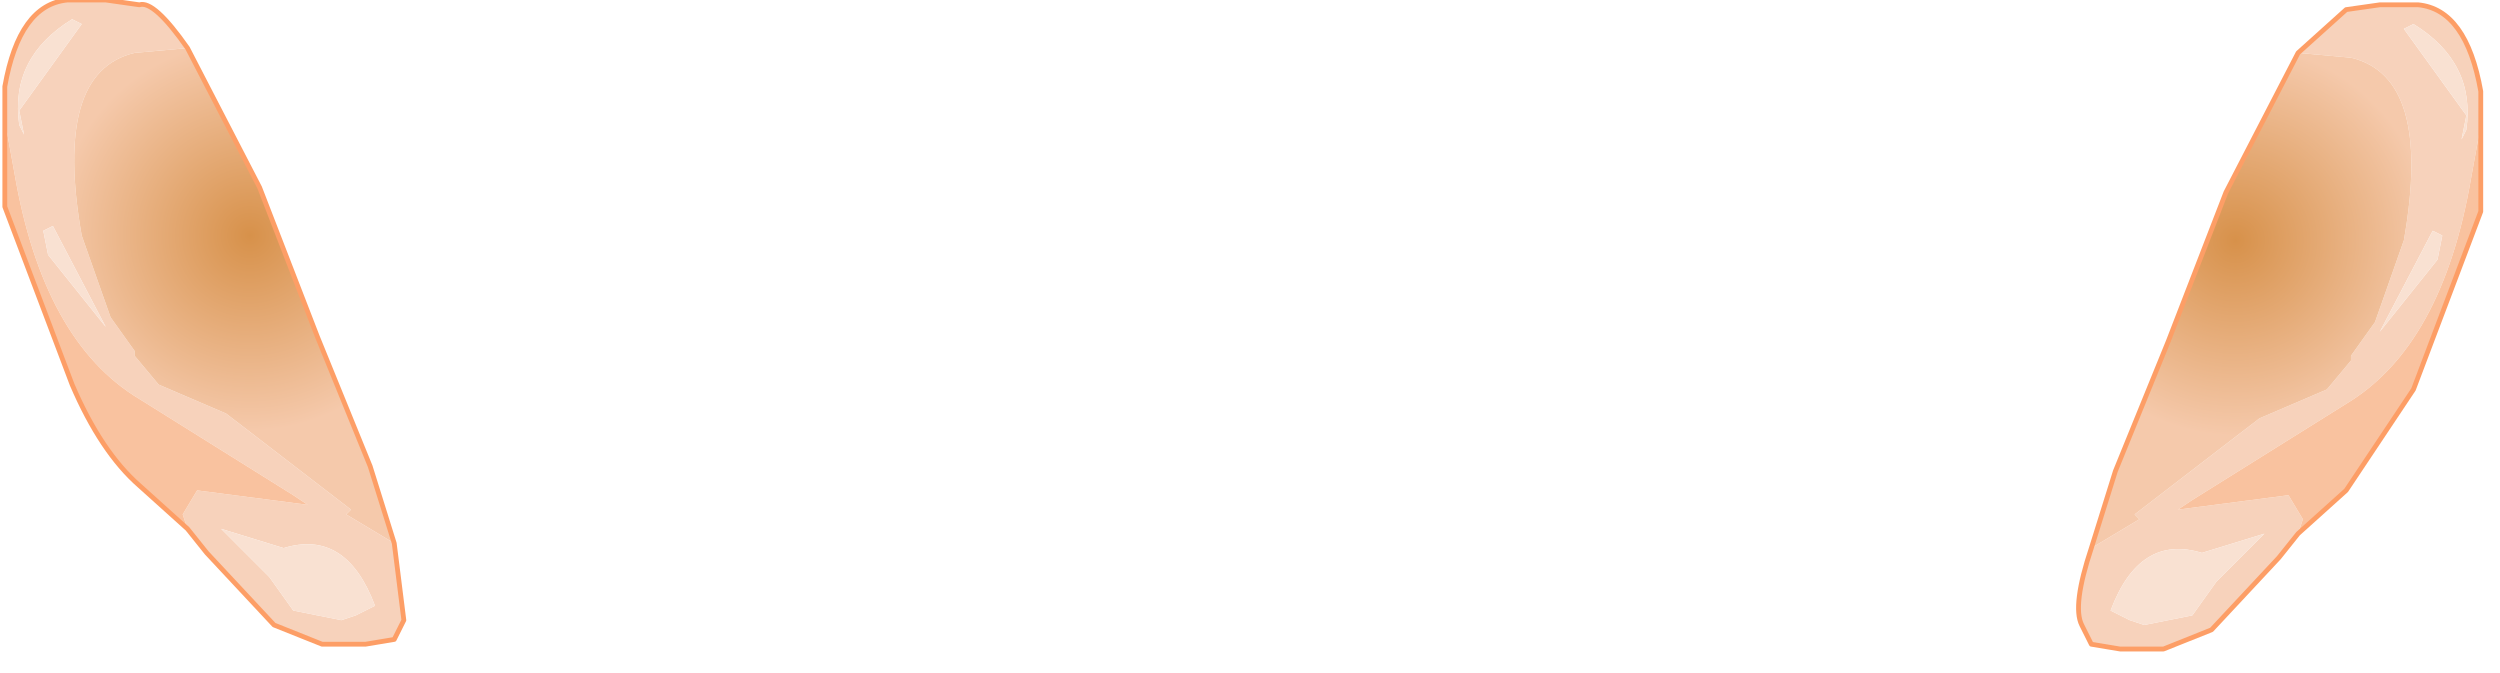 <svg xmlns="http://www.w3.org/2000/svg" width="26" height="7"><g transform="translate(-57.3 -37.4)"><path d="M81.2 42.95l-.2.25-.7.75-.5.2h-.45l-.3-.05-.1-.2q-.1-.2.1-.8l.5-.3-.05-.05 1.3-1 .7-.3.25-.3v-.05l.25-.35.3-.85q.3-1.7-.55-1.9l-.55-.05.5-.45.35-.05h.4q.5.05.65.9V38.7l-.1.55q-.3 1.75-1.3 2.35l-1.6 1-.15.1 1.15-.15.15.25-.05.15m1.1-5.25l.65.9-.05.25.05-.1q.1-.7-.55-1.1l-.1.05m.3 2.1l-.55 1.05.6-.75.05-.25-.1-.05m-2.4 3.35q-.65-.2-.95.6l.2.1.15.05.5-.1.25-.35.5-.5-.65.2" fill="#f7d2bb"/><path d="M81.25 42.8l-.15-.25-1.15.15.15-.1 1.6-1q1-.6 1.3-2.35l.1-.55v.9l-.7 1.85-.7 1.05-.5.45.05-.15" fill="#f9c29f"/><path d="M82.4 37.65q.65.4.55 1.1l-.05.1.05-.25-.65-.9.1-.05m.3 2.2l-.05.25-.6.75.55-1.05.1.05m-1.85 3.1l-.5.5-.25.35-.5.1-.15-.05-.2-.1q.3-.8.95-.6l.65-.2" fill="#f9e1d2"/><radialGradient id="a" gradientUnits="userSpaceOnUse" gradientTransform="matrix(.004 0 0 .004 80.55 39.9)" spreadMethod="pad" cx="0" cy="0" r="819.2" fx="0" fy="0"><stop offset="0" stop-color="#d7914a"/><stop offset=".62" stop-color="#f5c9ab"/></radialGradient><path d="M79.05 43.1l.25-.8.55-1.35.6-1.55.75-1.45.55.05q.85.2.55 1.9l-.3.85-.25.35v.05l-.25.3-.7.3-1.3 1 .05.05-.5.3" fill="url(#a)"/><path d="M81.2 37.95l.5-.45.35-.05h.4q.5.05.65.9v1.25l-.7 1.85-.7 1.05-.5.45-.2.25-.7.75-.5.2h-.45l-.3-.05-.1-.2q-.1-.2.1-.8l.25-.8.55-1.35.6-1.55.75-1.45z" fill="none" stroke-width=".05" stroke-linecap="round" stroke-linejoin="round" stroke-miterlimit="3" stroke="#fd9e66"/><path d="M59.25 42.9l.2.25.7.75.5.2h.45l.3-.05.1-.2-.1-.8-.5-.3.05-.05-1.3-1-.7-.3-.25-.3v-.05l-.25-.35-.3-.85q-.3-1.7.55-1.9l.55-.05q-.35-.5-.5-.45l-.35-.05H58q-.5.05-.65.9V38.65l.1.55q.3 1.75 1.3 2.35l1.6 1 .15.1-1.15-.15-.15.25.05.15m-1.1-5.25l-.65.9.05.25-.05-.1q-.1-.7.55-1.1l.1.05m-.3 2.1l.55 1.05-.6-.75-.05-.25.1-.05m2.4 3.35q.65-.2.95.6l-.2.1-.15.05-.5-.1-.25-.35-.5-.5.65.2" fill="#f7d2bb"/><path d="M59.2 42.75l.15-.25 1.15.15-.15-.1-1.6-1q-1-.6-1.3-2.35l-.1-.55v.9l.7 1.85q.3.7.7 1.05l.5.45-.05-.15" fill="#f9c29f"/><path d="M58.05 37.6q-.65.4-.55 1.1l.05.1-.05-.25.65-.9-.1-.05m-.3 2.2l.05.25.6.75-.55-1.05-.1.05m1.85 3.1l.5.5.25.35.5.1.15-.05.2-.1q-.3-.8-.95-.6l-.65-.2" fill="#f9e1d2"/><radialGradient id="b" gradientUnits="userSpaceOnUse" gradientTransform="matrix(-.004 0 0 .004 59.9 39.85)" spreadMethod="pad" cx="0" cy="0" r="819.2" fx="0" fy="0"><stop offset="0" stop-color="#d7914a"/><stop offset=".62" stop-color="#f5c9ab"/></radialGradient><path d="M61.4 43.05l-.25-.8-.55-1.35-.6-1.55-.75-1.45-.55.05q-.85.2-.55 1.9l.3.85.25.35v.05l.25.3.7.3 1.3 1-.05.05.5.3" fill="url(#b)"/><path d="M59.25 37.9q-.35-.5-.5-.45l-.35-.05H58q-.5.05-.65.9v1.25l.7 1.85q.3.7.7 1.05l.5.45.2.25.7.75.5.2h.45l.3-.05.1-.2-.1-.8-.25-.8-.55-1.35-.6-1.55-.75-1.45z" fill="none" stroke-width=".05" stroke-linecap="round" stroke-linejoin="round" stroke-miterlimit="3" stroke="#fd9e66"/></g></svg>